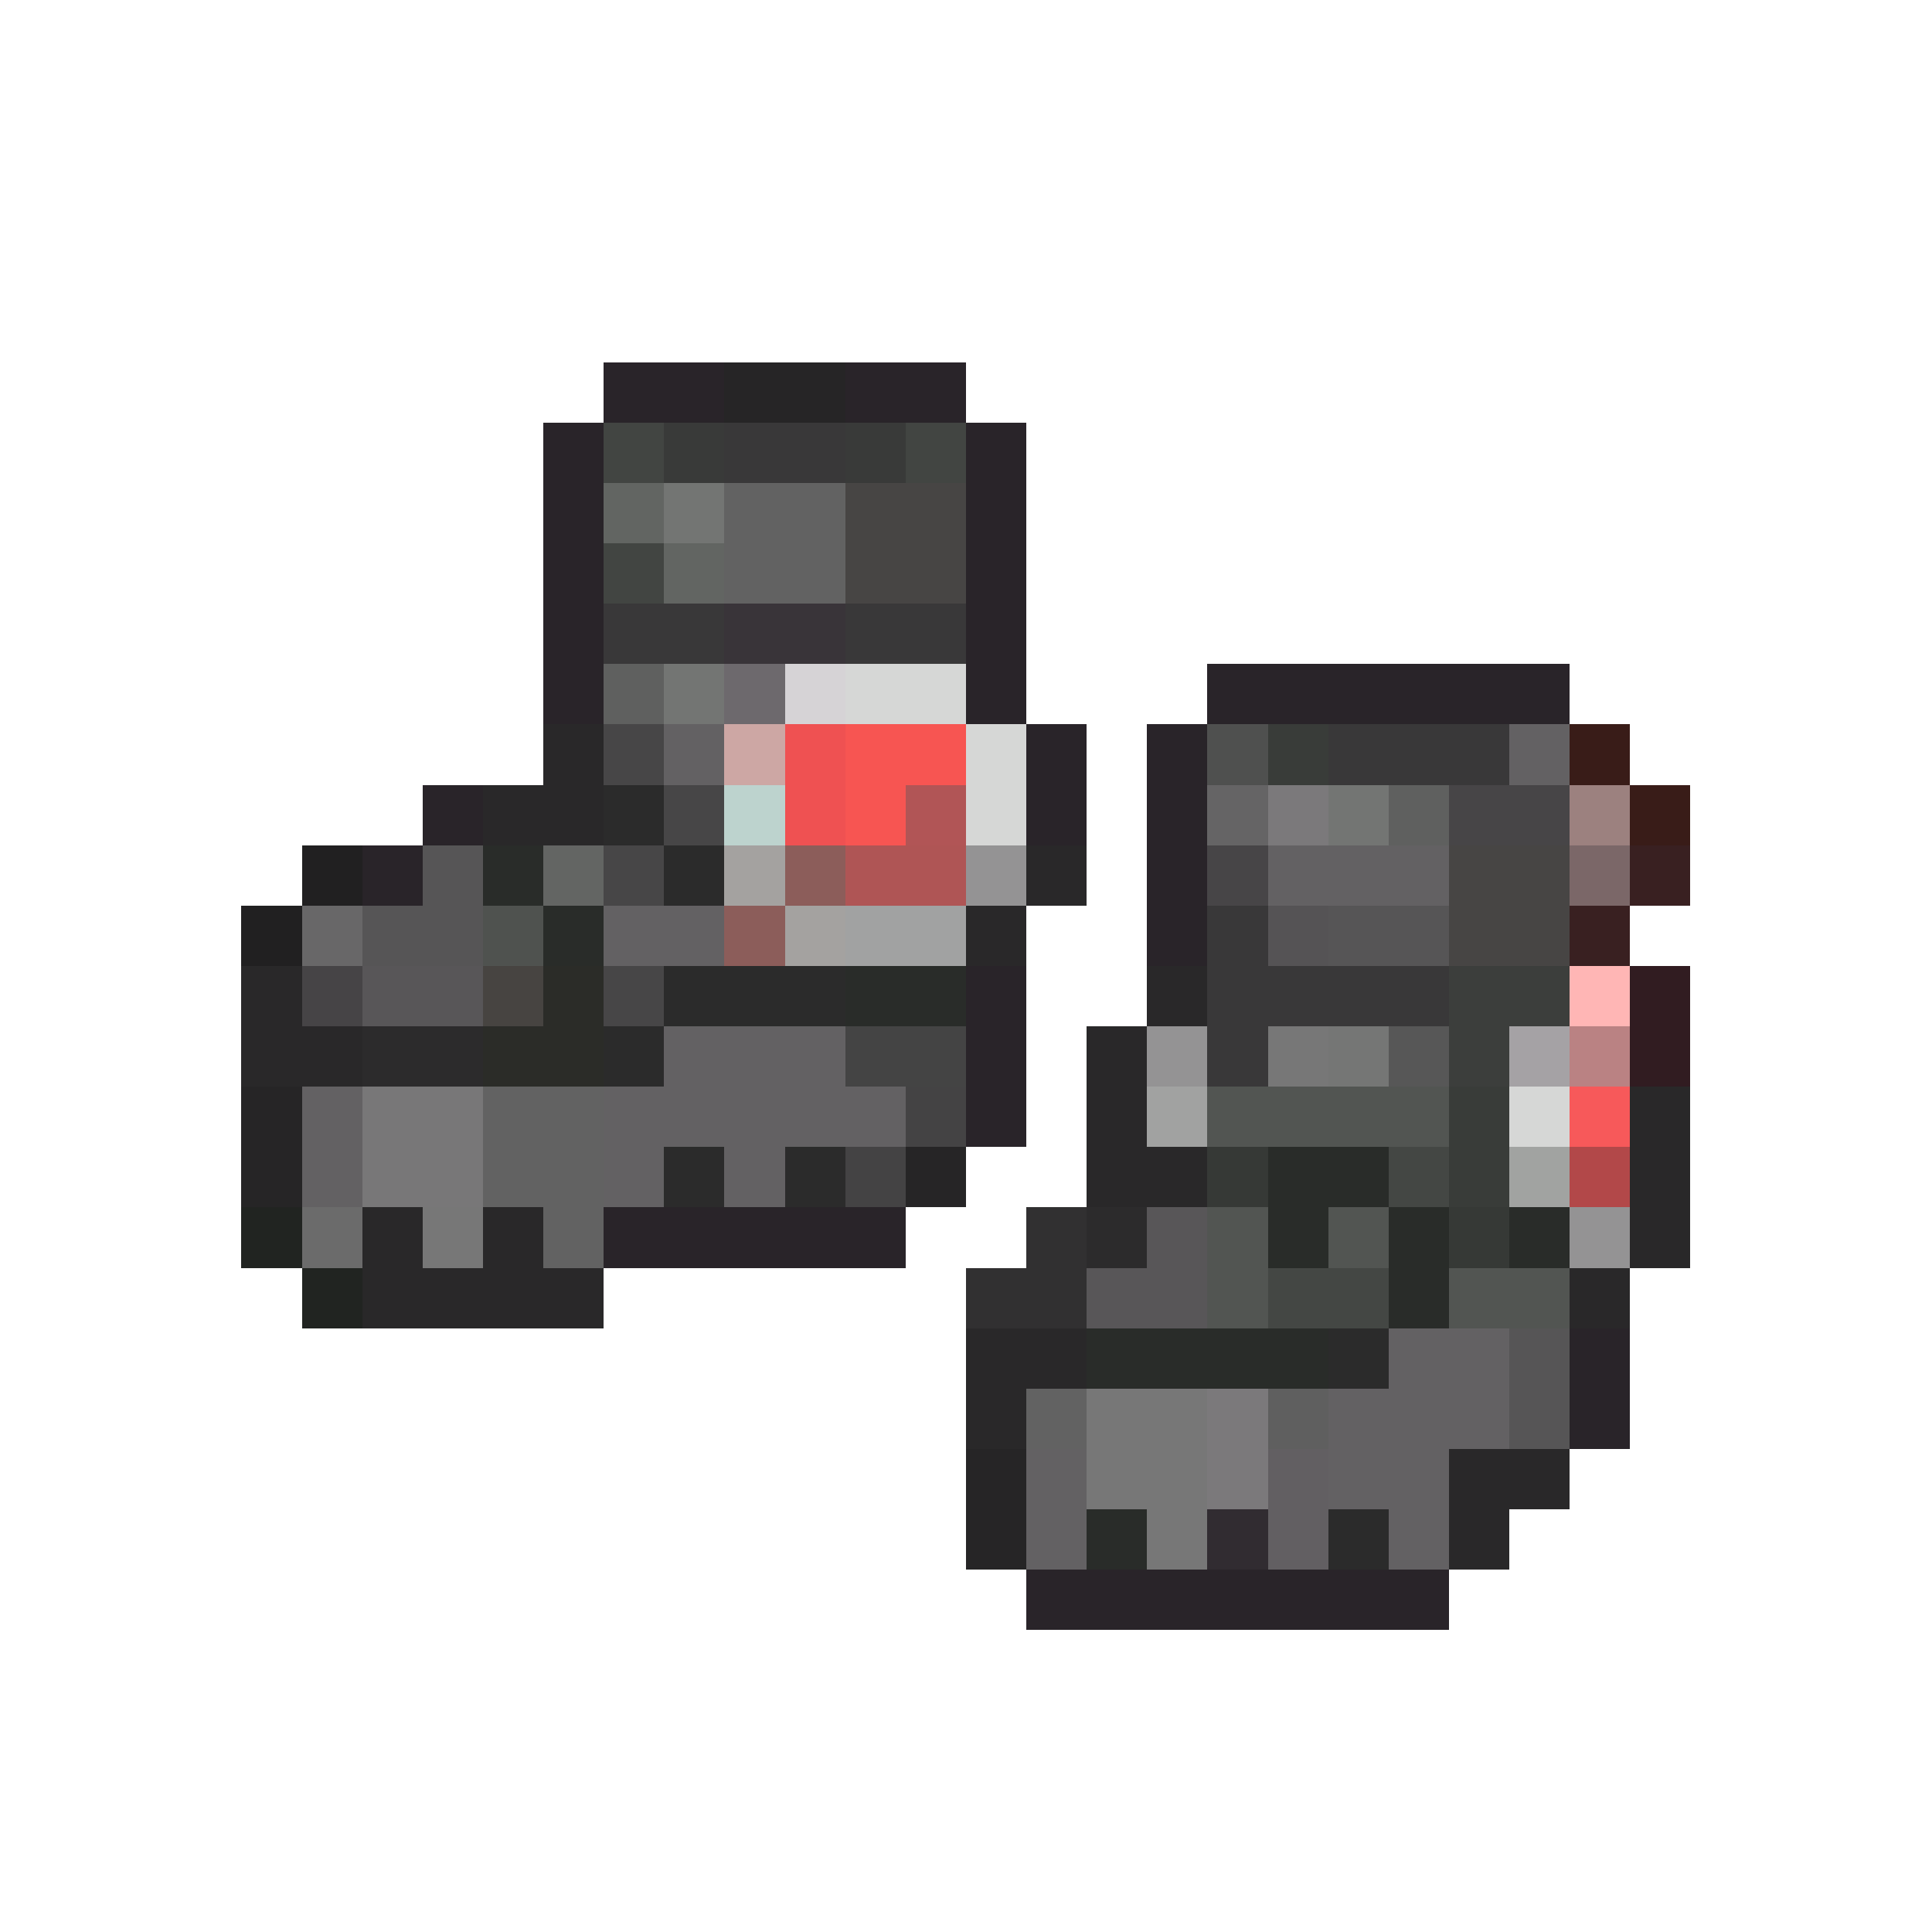 <svg xmlns="http://www.w3.org/2000/svg" viewBox="0 -0.5 32 32" shape-rendering="crispEdges">
<path stroke="#292429" d="M10 6h2M14 6h2M9 7h1M16 7h1M9 8h1M16 8h1M9 9h1M16 9h1M9 10h1M16 10h1M9 11h1M16 11h1M20 11h6M17 12h1M19 12h1M7 13h1M17 13h1M19 13h1M6 14h1M19 14h1M19 15h1M16 16h1M16 17h1M16 18h1M10 20h5M26 22h1M26 23h1M17 26h7" />
<path stroke="#262526" d="M12 6h2M4 18h1M4 19h1M15 19h1M16 24h1M16 25h1" />
<path stroke="#424542" d="M10 7h1M15 7h1M10 9h1" />
<path stroke="#393a39" d="M11 7h1M14 7h1" />
<path stroke="#393839" d="M12 7h2M10 10h2M14 10h2M22 12h3M20 15h1M20 16h4M20 17h1" />
<path stroke="#626562" d="M10 8h1M11 9h1" />
<path stroke="#737573" d="M11 8h1M11 11h1M22 13h1" />
<path stroke="#626262" d="M12 8h2M12 9h2M8 18h2M8 19h2M9 20h1M17 23h1" />
<path stroke="#474544" d="M14 8h2M14 9h2M24 14h2M24 15h2" />
<path stroke="#393439" d="M12 10h2" />
<path stroke="#5f605f" d="M10 11h1M23 13h1" />
<path stroke="#6d696d" d="M12 11h1" />
<path stroke="#d6d3d6" d="M13 11h1" />
<path stroke="#d6d7d6" d="M14 11h2M16 12h1M16 13h1M25 18h1" />
<path stroke="#292829" d="M9 12h1M8 13h2M17 14h1M16 15h1M4 16h1M19 16h1M4 17h2M18 17h1M18 18h1M27 18h1M18 19h2M27 19h1M6 20h1M8 20h1M27 20h1M6 21h4M26 21h1M16 22h2M16 23h1M24 24h2M24 25h1" />
<path stroke="#474647" d="M10 12h1M11 13h1M10 14h1M10 16h1" />
<path stroke="#636163" d="M11 12h1M25 12h1M21 14h3M10 15h2M11 17h3M5 18h1M10 18h5M5 19h1M10 19h1M12 19h1M23 22h2M22 23h3M17 24h1M22 24h2M17 25h1M23 25h1" />
<path stroke="#cda7a4" d="M12 12h1" />
<path stroke="#ef5152" d="M13 12h1M13 13h1" />
<path stroke="#f75552" d="M14 12h2M14 13h1" />
<path stroke="#4f504f" d="M20 12h1" />
<path stroke="#393c39" d="M21 12h1M24 18h1M24 19h1" />
<path stroke="#391c18" d="M26 12h1M27 13h1" />
<path stroke="#2b2b2b" d="M10 13h1M11 14h1M11 16h3M10 17h1M11 19h1M13 19h1M22 22h1M22 25h1" />
<path stroke="#bdd3ce" d="M12 13h1" />
<path stroke="#b15556" d="M15 13h1" />
<path stroke="#656465" d="M20 13h1" />
<path stroke="#7b797b" d="M21 13h1M20 23h1M20 24h1" />
<path stroke="#474547" d="M24 13h2M20 14h1" />
<path stroke="#9c817f" d="M26 13h1" />
<path stroke="#212021" d="M5 14h1M4 15h1" />
<path stroke="#565556" d="M7 14h1M6 15h2M22 15h2M25 22h1M25 23h1" />
<path stroke="#292c29" d="M8 14h1M9 15h1M14 16h2M21 19h2M21 20h1M23 20h1M25 20h1M23 21h1M18 22h4M18 25h1" />
<path stroke="#636563" d="M9 14h1" />
<path stroke="#a4a2a0" d="M12 14h1M13 15h1" />
<path stroke="#8c5d5a" d="M13 14h1M12 15h1" />
<path stroke="#af5555" d="M14 14h2" />
<path stroke="#949394" d="M16 14h1M19 17h1M26 20h1" />
<path stroke="#7b6768" d="M26 14h1" />
<path stroke="#392021" d="M27 14h1M26 15h1" />
<path stroke="#686768" d="M5 15h1" />
<path stroke="#4f524f" d="M8 15h1" />
<path stroke="#a1a2a2" d="M14 15h2" />
<path stroke="#555355" d="M21 15h1" />
<path stroke="#464446" d="M5 16h1" />
<path stroke="#585658" d="M6 16h2M19 20h1M18 21h2" />
<path stroke="#474441" d="M8 16h1" />
<path stroke="#2b2c28" d="M9 16h1M8 17h2" />
<path stroke="#3c3e3c" d="M24 16h2M24 17h1" />
<path stroke="#ffb6b5" d="M26 16h1" />
<path stroke="#311c21" d="M27 16h1M27 17h1" />
<path stroke="#2c2b2c" d="M6 17h2M18 20h1" />
<path stroke="#444444" d="M14 17h2" />
<path stroke="#777777" d="M21 17h1M7 20h1M18 23h2M18 24h2M19 25h1" />
<path stroke="#757675" d="M22 17h1" />
<path stroke="#575757" d="M23 17h1" />
<path stroke="#a5a2a5" d="M25 17h1" />
<path stroke="#ba8283" d="M26 17h1" />
<path stroke="#787778" d="M6 18h2M6 19h2" />
<path stroke="#444344" d="M15 18h1M14 19h1" />
<path stroke="#a1a2a1" d="M19 18h1" />
<path stroke="#525552" d="M20 18h4M20 20h1M22 20h1M20 21h1M24 21h2" />
<path stroke="#f7595a" d="M26 18h1" />
<path stroke="#363936" d="M20 19h1M24 20h1" />
<path stroke="#444744" d="M23 19h1M21 21h2" />
<path stroke="#a1a3a1" d="M25 19h1" />
<path stroke="#b24849" d="M26 19h1" />
<path stroke="#212421" d="M4 20h1M5 21h1" />
<path stroke="#6b6b6b" d="M5 20h1" />
<path stroke="#313031" d="M17 20h1M16 21h2" />
<path stroke="#5f5f5f" d="M21 23h1" />
<path stroke="#625f62" d="M21 24h1M21 25h1" />
<path stroke="#312c31" d="M20 25h1" />
</svg>